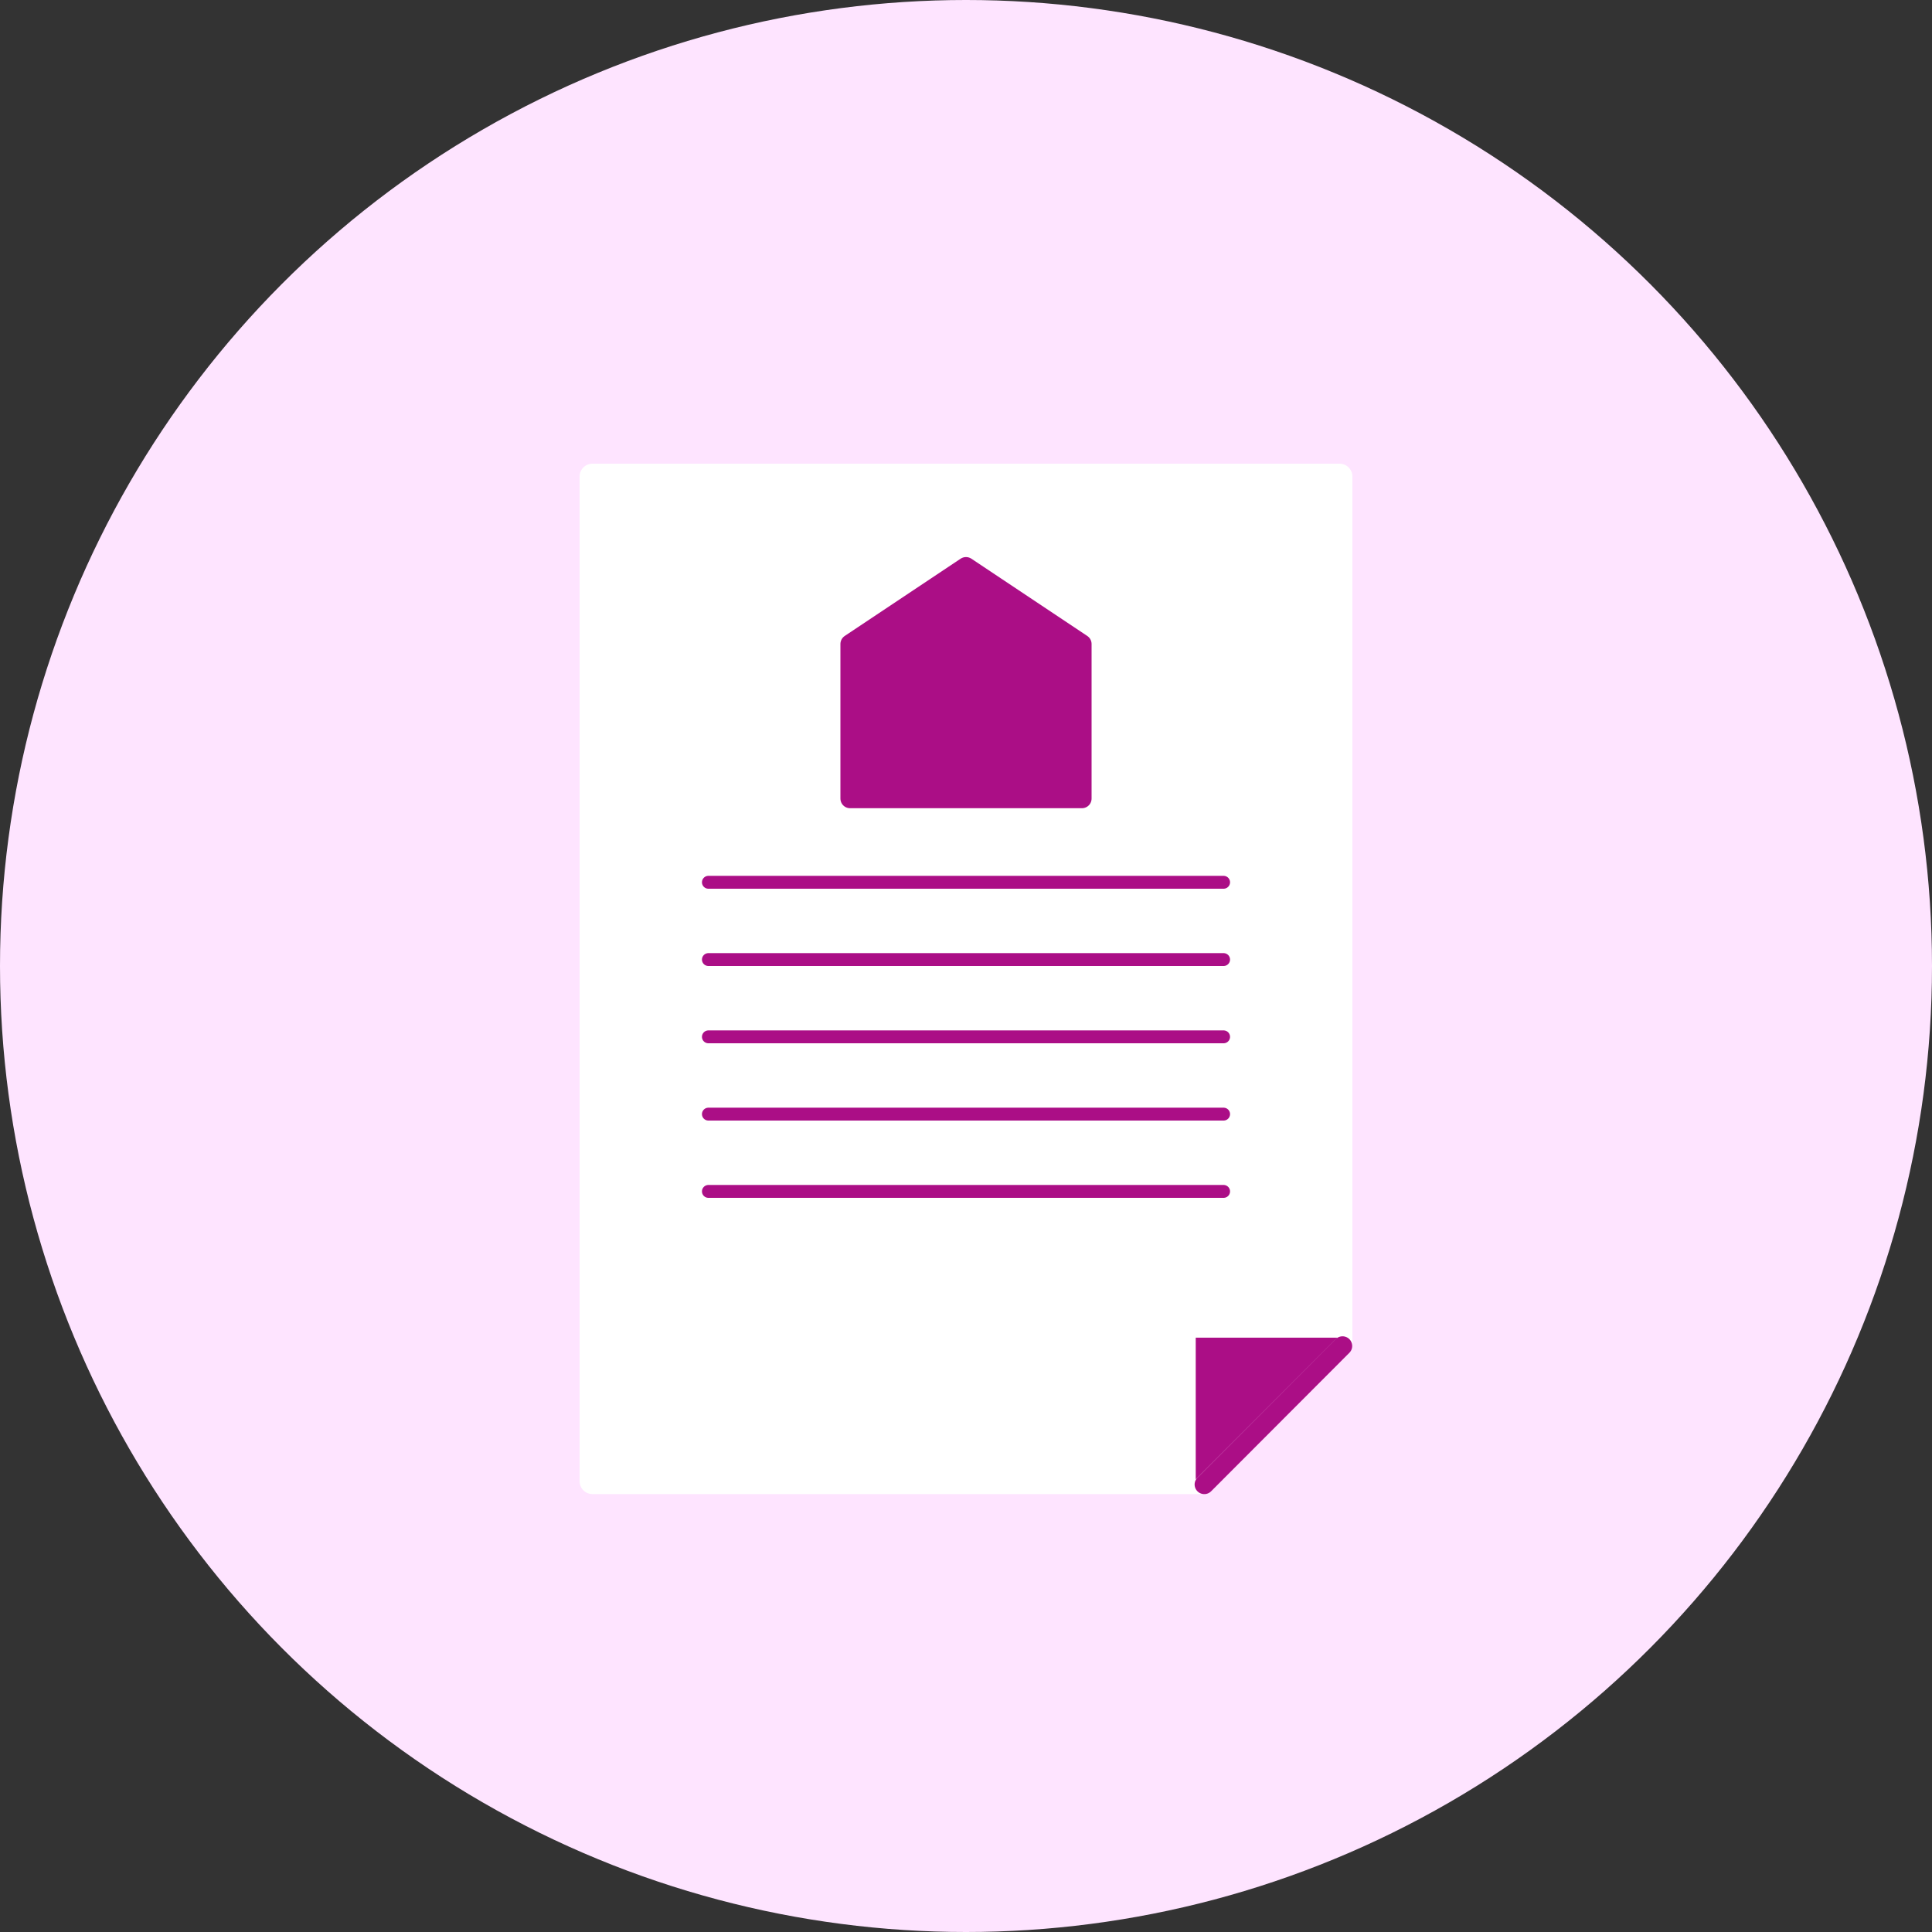 <?xml version="1.0" encoding="UTF-8"?>
<svg width="150px" height="150px" viewBox="0 0 150 150" version="1.1" xmlns="http://www.w3.org/2000/svg" xmlns:xlink="http://www.w3.org/1999/xlink">
    <rect x="0" y="0" width="150" height="150" fill="#333333" stroke="none"/>
    <!-- Generator: Sketch 59 (86127) - https://sketch.com -->
    <title>Paper</title>
    <desc>Created with Sketch.</desc>
    <g id="Boplats-landing-page" stroke="none" stroke-width="1" fill="none" fill-rule="evenodd">
        <g id="Desktop-HD" transform="translate(-216, -1123)">
            <g id="Paper" transform="translate(216, 1123)">
                <circle id="Oval" fill="#FEE4FF" cx="75" cy="75" r="75"></circle>
                <path d="M104,36 C104.552,36 105,36.448 105,37 L105,104.5 L94.5,104.5 C93.987,104.5 93.564,104.886 93.507,105.383 L93.5,105.5 L93.5,116 L46,116 C45.448,116 45,115.552 45,115 L45,37 C45,36.448 45.448,36 46,36 L104,36 Z" id="Combined-Shape" fill="#FFFFFF"></path>
                <line x1="93.5" y1="115.253" x2="104.234" y2="104.5" id="Path-3" stroke="#AB0E86" stroke-width="1.5" stroke-linecap="round"></line>
                <polygon id="Path-4" fill="#AB0E86" points="92.836 103.855 92.836 114.855 103.836 103.855"></polygon>
                <polygon id="Path-5" stroke="#AB0E86" stroke-width="1.5" fill="#AB0E86" stroke-linejoin="round" points="66 50 66 62 84 62 84 50 75 44"></polygon>
                <line x1="55" y1="68.5" x2="95" y2="68.5" id="Line-2" stroke="#AB0E86" stroke-linecap="round"></line>
                <line x1="55" y1="74.5" x2="95" y2="74.5" id="Line-2" stroke="#AB0E86" stroke-linecap="round"></line>
                <line x1="55" y1="80.5" x2="95" y2="80.5" id="Line-2" stroke="#AB0E86" stroke-linecap="round"></line>
                <line x1="55" y1="86.5" x2="95" y2="86.5" id="Line-2" stroke="#AB0E86" stroke-linecap="round"></line>
                <line x1="55" y1="92.5" x2="95" y2="92.5" id="Line-2" stroke="#AB0E86" stroke-linecap="round"></line>
            </g>
        </g>
    </g>
</svg>